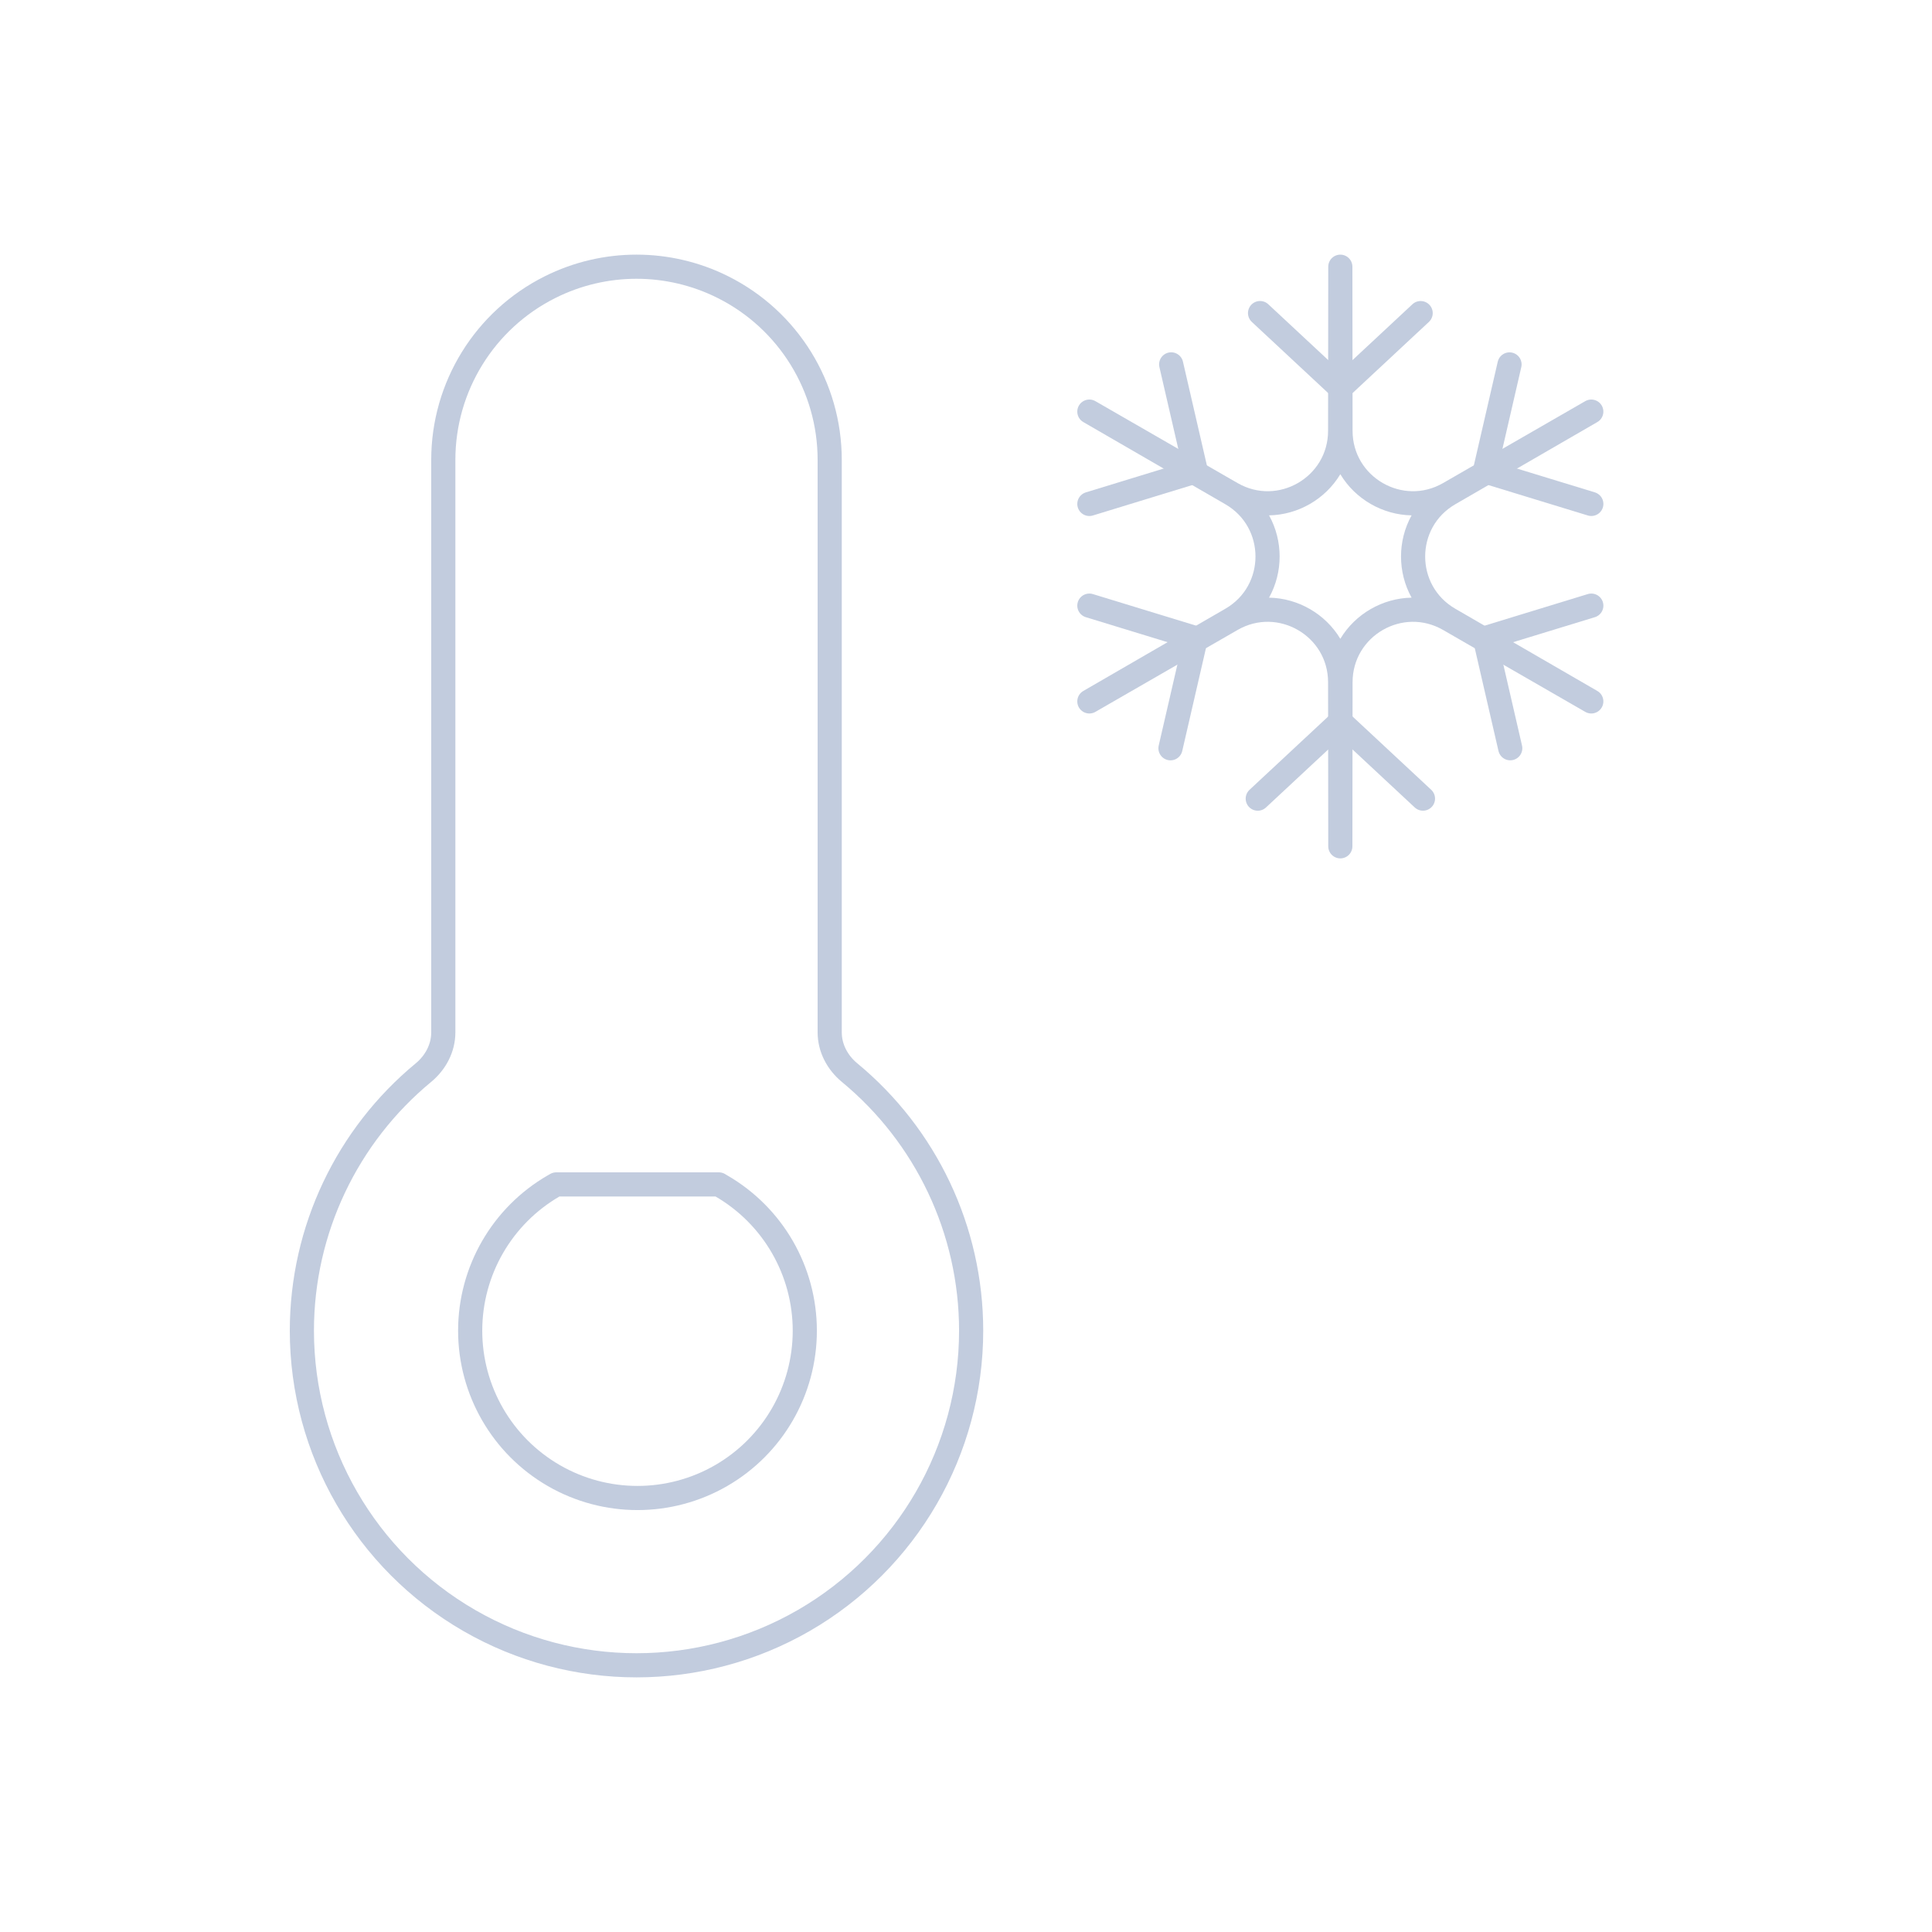 <svg width="80" height="80" viewBox="0 0 80 80" fill="none" xmlns="http://www.w3.org/2000/svg">
  <path d="M22.779 11.889C20.068 13.244 18.356 16.014 18.356 19.044V42.75C18.356 43.4 18.035 44.001 17.534 44.415C14.377 47.021 12.5 50.927 12.5 55.1C12.5 60.05 15.141 64.624 19.428 67.1C23.715 69.575 28.997 69.575 33.285 67.1C37.572 64.624 40.213 60.05 40.213 55.1C40.213 50.927 38.336 47.021 35.179 44.415C34.678 44.001 34.356 43.4 34.356 42.75V19.044C34.356 16.014 32.644 13.244 29.934 11.889C27.682 10.762 25.031 10.762 22.779 11.889Z" stroke="#C2CCDE" stroke-linecap="round" stroke-linejoin="round" />
  <path d="M29.767 49.044L23.033 49.044C22.999 49.062 22.966 49.081 22.933 49.101C20.789 50.338 19.469 52.625 19.469 55.101C19.469 57.576 20.789 59.863 22.933 61.101C25.076 62.338 27.718 62.338 29.861 61.101C32.005 59.863 33.325 57.576 33.325 55.101C33.325 52.625 32.005 50.338 29.861 49.101C29.829 49.082 29.798 49.063 29.767 49.044Z" stroke="#C2CCDE" stroke-linecap="round" stroke-linejoin="round" />
  <path d="M55.5 11.044L55.507 17.839C55.509 20.146 58.005 21.587 60.004 20.436L65.892 17.044L60.011 20.447C58.014 21.603 58.014 24.485 60.011 25.64L65.892 29.044L60.004 25.652C58.005 24.501 55.509 25.942 55.507 28.249L55.5 35.044L55.493 28.249C55.491 25.942 52.995 24.501 50.996 25.652L45.108 29.044L50.989 25.64C52.986 24.485 52.986 21.603 50.989 20.447L45.108 17.044L50.996 20.436C52.995 21.587 55.491 20.146 55.493 17.839L55.5 11.044Z" stroke="#C2CCDE" stroke-linecap="round" stroke-linejoin="round" />
  <path d="M48.496 15.088L49.518 19.517L45.108 20.867" stroke="#C2CCDE" stroke-linecap="round" stroke-linejoin="round" />
  <path d="M52.176 12.964L55.502 16.063L58.826 12.965" stroke="#C2CCDE" stroke-linecap="round" stroke-linejoin="round" />
  <path d="M62.506 15.09L61.485 19.518L65.893 20.866" stroke="#C2CCDE" stroke-linecap="round" stroke-linejoin="round" />
  <path d="M65.893 25.078L61.485 26.427L62.536 30.983" stroke="#C2CCDE" stroke-linecap="round" stroke-linejoin="round" />
  <path d="M58.922 33.069L55.502 29.882L52.081 33.07" stroke="#C2CCDE" stroke-linecap="round" stroke-linejoin="round" />
  <path d="M48.467 30.984L49.518 26.427L45.108 25.078" stroke="#C2CCDE" stroke-linecap="round" stroke-linejoin="round" />
</svg>